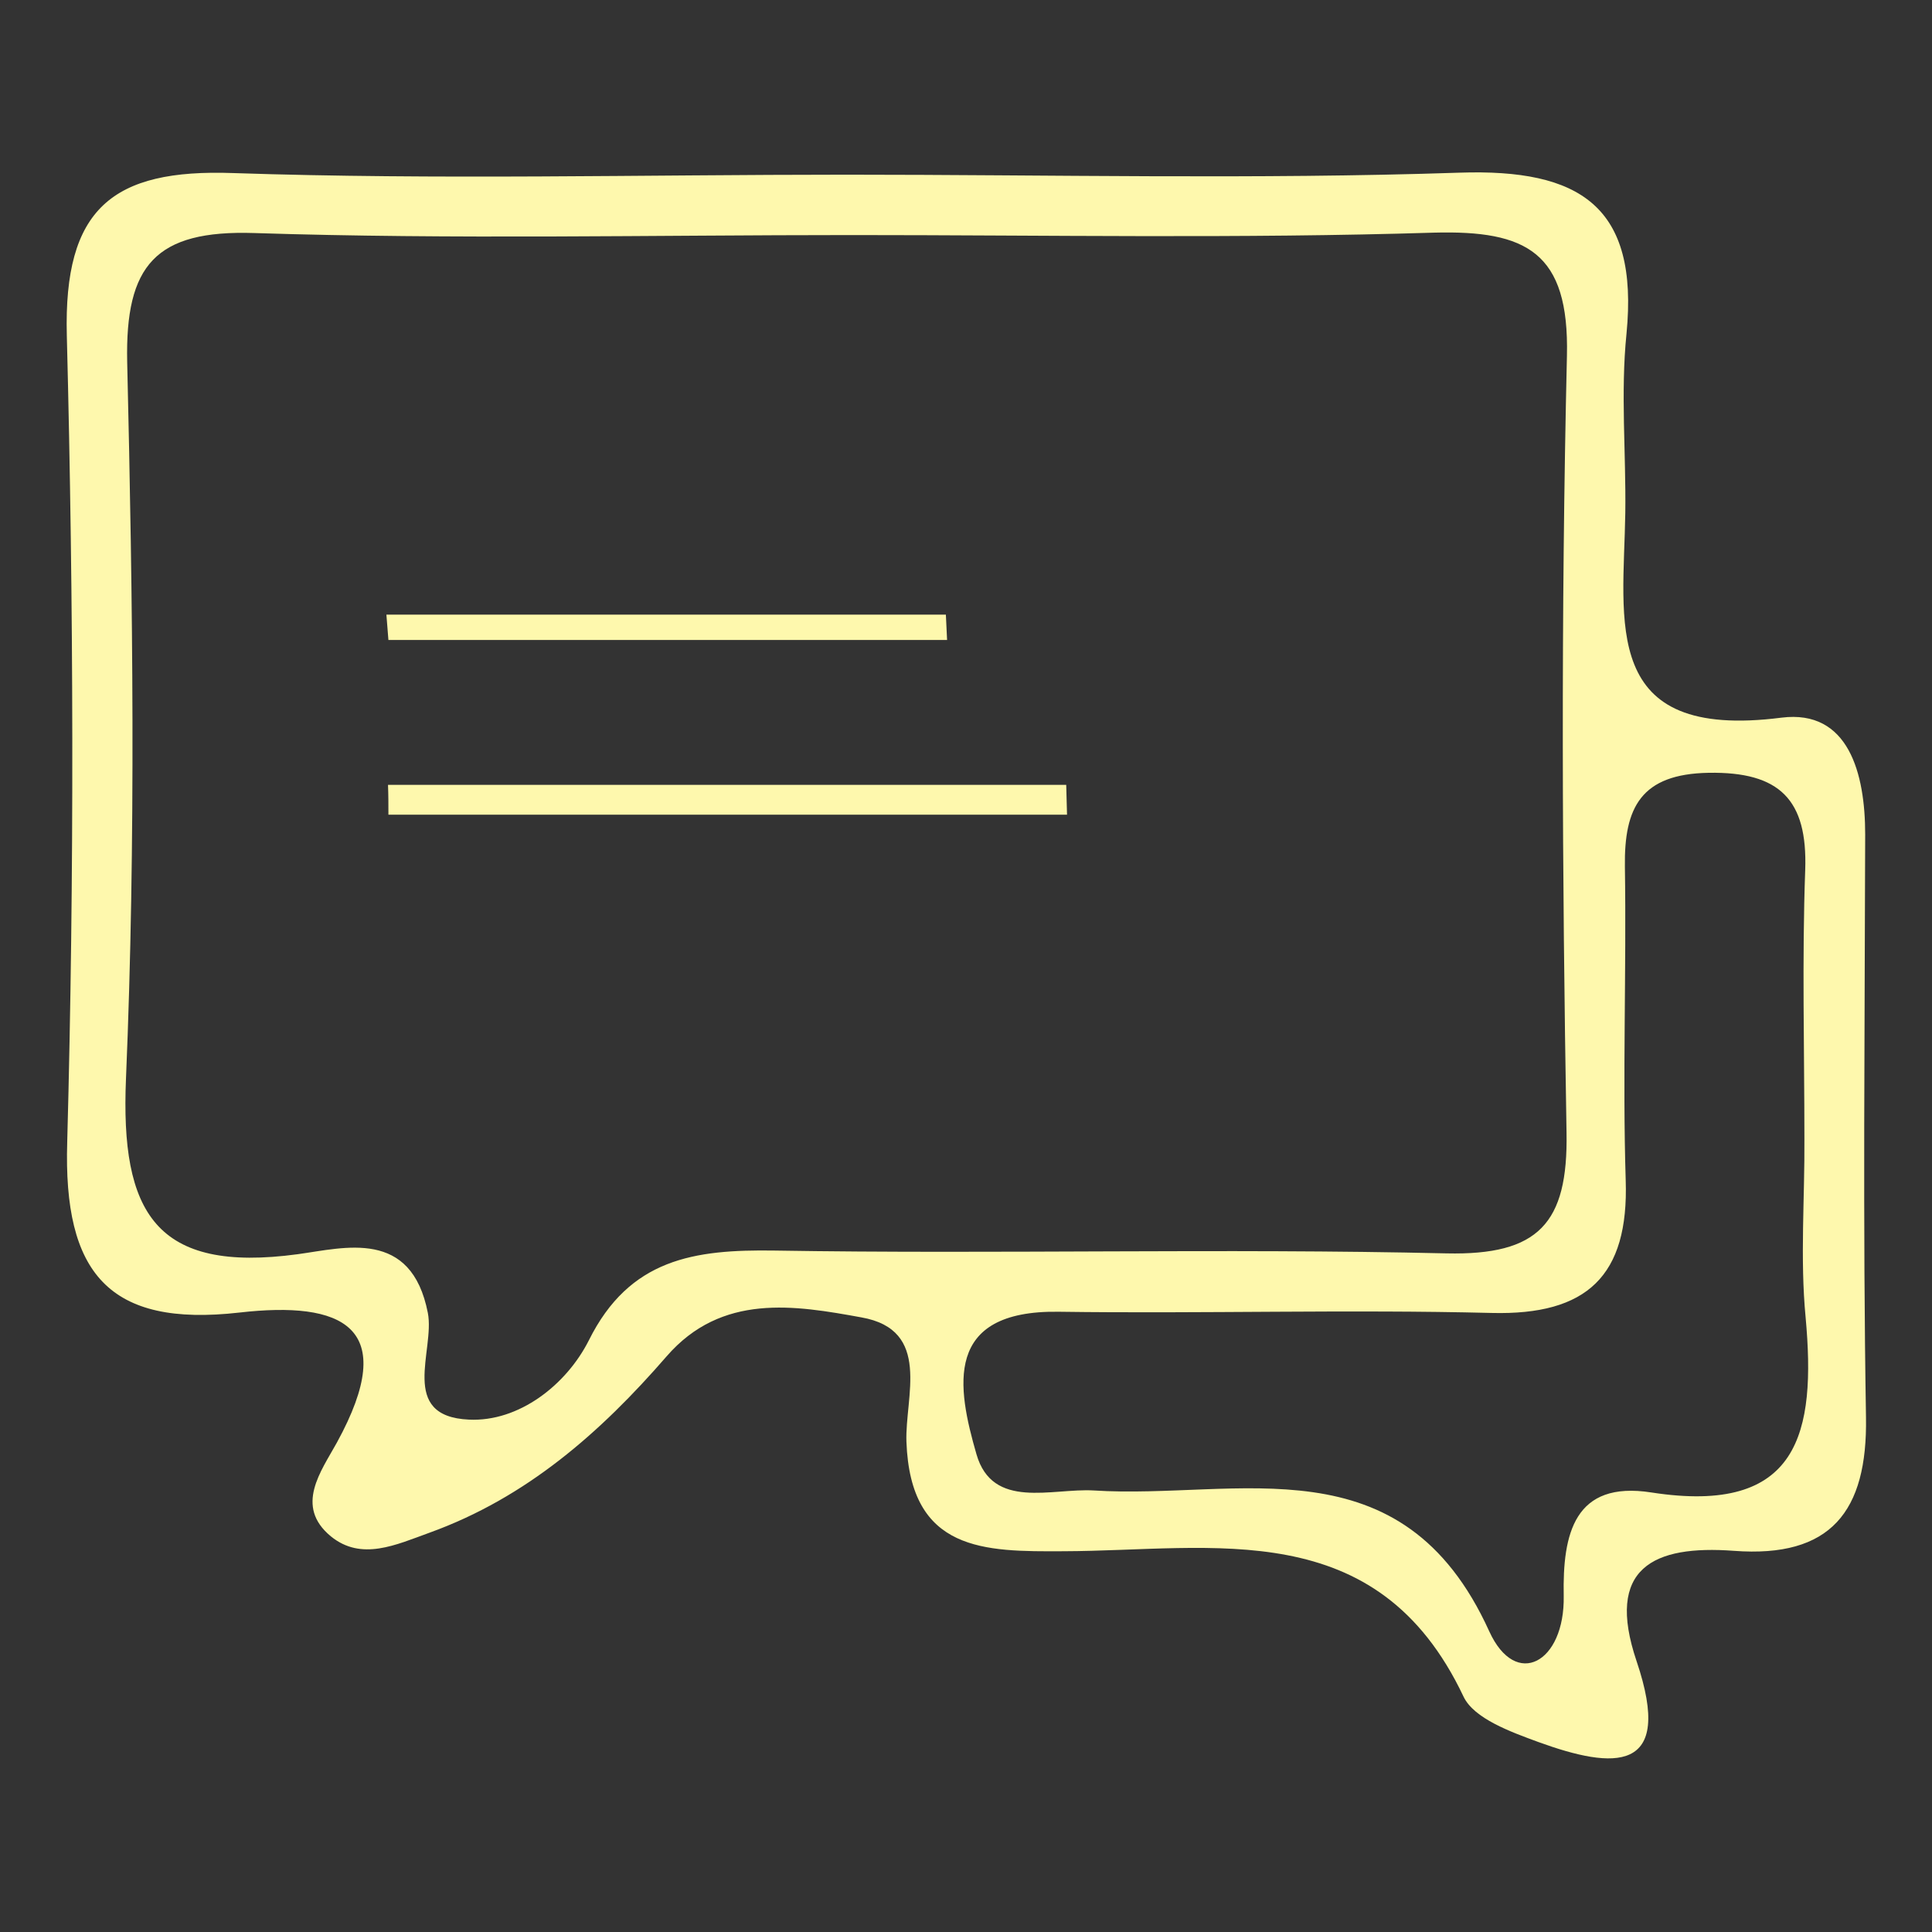 <?xml version="1.0" encoding="utf-8"?>
<!-- Generator: Adobe Illustrator 28.0.0, SVG Export Plug-In . SVG Version: 6.00 Build 0)  -->
<svg version="1.1" id="Layer_1" xmlns="http://www.w3.org/2000/svg" xmlns:xlink="http://www.w3.org/1999/xlink" x="0px" y="0px"
	 viewBox="0 0 48 48" style="enable-background:new 0 0 48 48;" xml:space="preserve">
<rect x="0" y="0" width="48" height="48" fill="#333333" stroke="none"/>
<style type="text/css">
	.st0{fill:#FEF8AD;}
</style>
<g>
	<path class="st0" d="M21.03,4.34c5.08,0,10.16,0.12,15.23-0.05c2.99-0.1,4.46,0.83,4.15,4c-0.15,1.47-0.01,2.97-0.03,4.45
		c-0.04,2.7-0.65,5.67,3.88,5.09c1.67-0.21,2.08,1.39,2.08,2.9c-0.01,4.83-0.06,9.66,0.02,14.48c0.04,2.35-0.88,3.5-3.28,3.32
		c-2.01-0.15-3.2,0.43-2.42,2.74c0.95,2.81-0.57,2.69-2.44,2.01c-0.68-0.25-1.6-0.58-1.86-1.13c-2.15-4.54-6.2-3.62-9.94-3.61
		c-1.96,0.01-3.8,0.02-3.9-2.72c-0.04-1.11,0.64-2.78-1.12-3.09c-1.65-0.3-3.47-0.61-4.84,0.97c-1.64,1.89-3.48,3.51-5.89,4.38
		c-0.83,0.3-1.69,0.71-2.45,0.09c-0.91-0.75-0.24-1.62,0.15-2.33c1.59-2.9,0.12-3.52-2.42-3.23c-3.25,0.37-4.38-0.98-4.28-4.24
		C1.85,21.7,1.83,15.01,1.66,8.33C1.58,5.19,2.78,4.19,5.8,4.3C10.87,4.47,15.95,4.34,21.03,4.34z M21.16,5.84
		c-4.95,0-9.9,0.11-14.84-0.05c-2.46-0.08-3.21,0.8-3.16,3.2C3.3,14.93,3.38,20.88,3.13,26.8c-0.14,3.33,0.73,4.84,4.27,4.36
		c1.17-0.16,2.82-0.64,3.23,1.46c0.18,0.93-0.74,2.57,1.02,2.65c1.24,0.06,2.42-0.86,2.98-1.97c1.01-2.03,2.62-2.26,4.61-2.23
		c5.57,0.09,11.14-0.06,16.7,0.07c2.28,0.05,3.02-0.74,2.98-3c-0.11-6.43-0.14-12.87,0.01-19.3c0.06-2.58-1.01-3.12-3.3-3.06
		C30.81,5.93,25.99,5.84,21.16,5.84z M44.83,28.29c0-2.23-0.06-4.45,0.02-6.68c0.06-1.74-0.63-2.44-2.4-2.41
		c-1.68,0.03-2.1,0.86-2.08,2.33c0.04,2.6-0.06,5.2,0.02,7.79c0.08,2.38-0.96,3.36-3.33,3.3c-3.58-0.09-7.17,0.02-10.76-0.03
		c-2.87-0.04-2.52,1.88-2.04,3.54c0.4,1.39,1.87,0.84,2.91,0.9c3.6,0.23,7.66-1.28,9.83,3.5c0.66,1.45,1.88,0.78,1.85-0.88
		c-0.03-1.54,0.26-2.87,2.18-2.57c3.68,0.57,4.09-1.49,3.83-4.35C44.72,31.27,44.84,29.77,44.83,28.29z"/>
	<path class="st0" d="M9.64,19.5c5.62,0,11.24,0,16.85,0c0.01,0.25,0.01,0.5,0.02,0.74c-5.62,0-11.24,0-16.86,0
		C9.65,19.99,9.65,19.75,9.64,19.5z"/>
	<path class="st0" d="M23.53,15.9c-4.63,0-9.25,0-13.88,0c-0.02-0.21-0.03-0.42-0.05-0.63c4.63,0,9.27,0,13.9,0
		C23.51,15.49,23.52,15.7,23.53,15.9z"/>
</g>
</svg>

